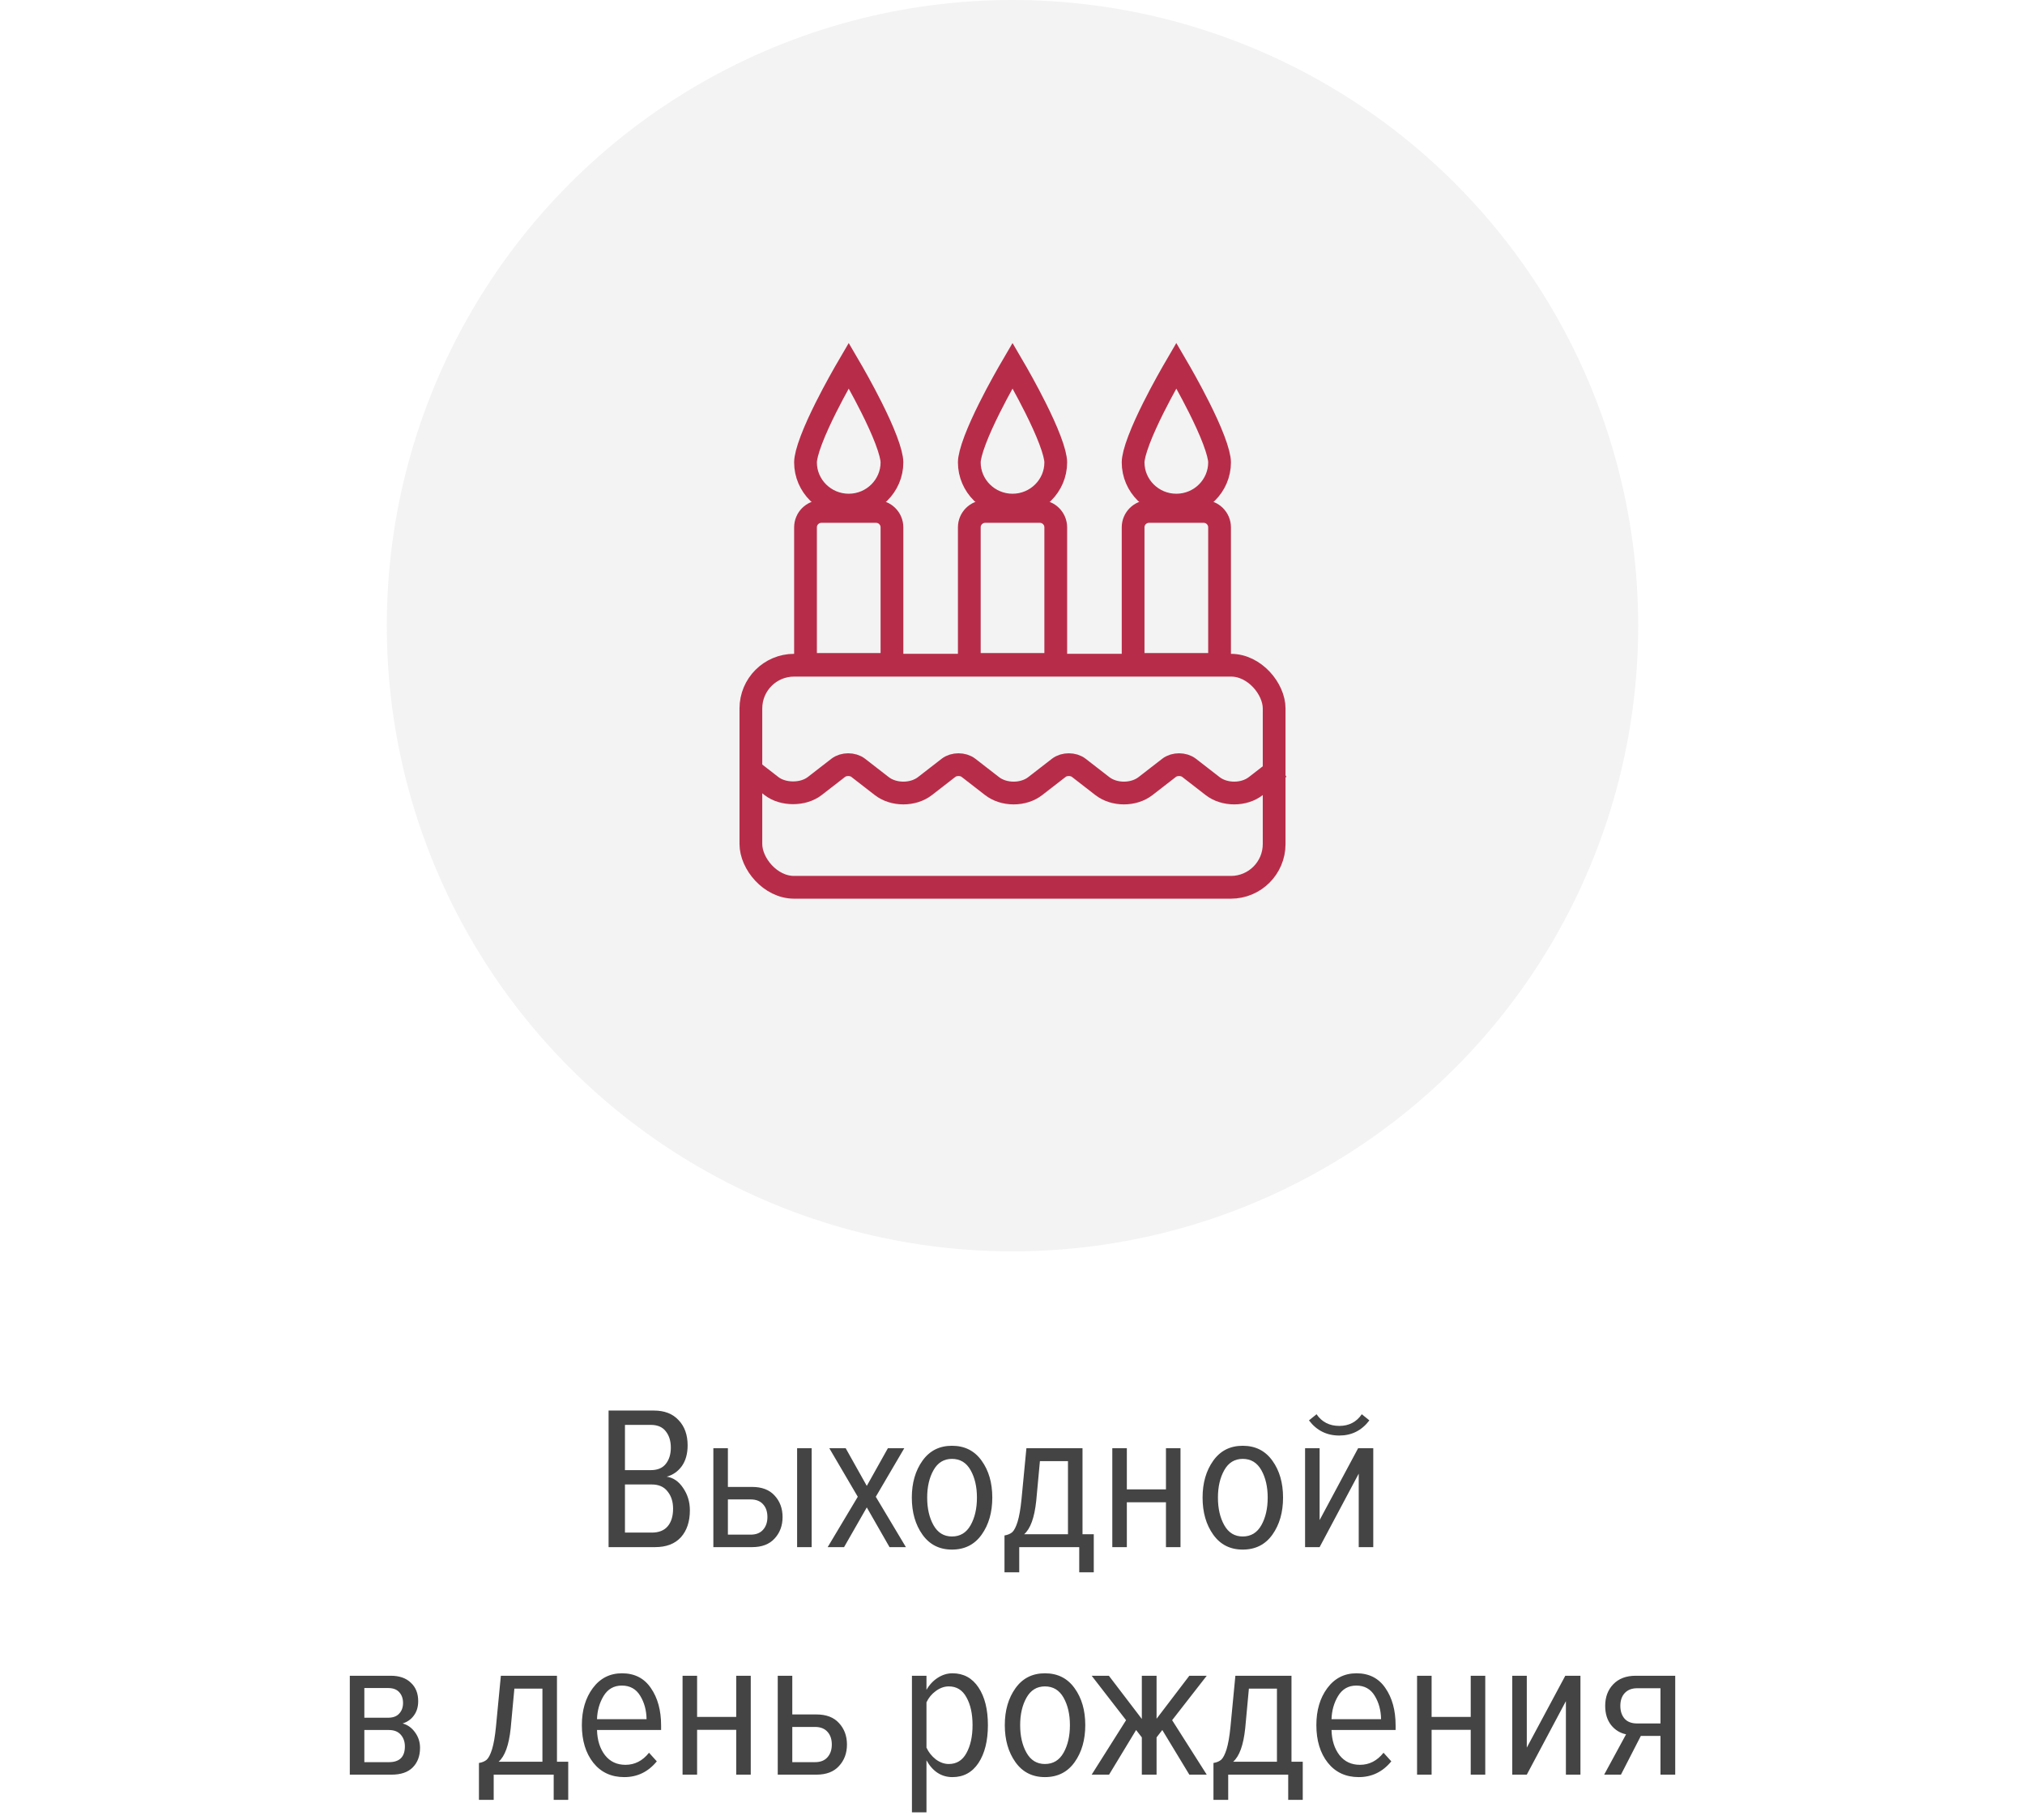 <svg width="178" height="160" viewBox="0 0 178 160" fill="none" xmlns="http://www.w3.org/2000/svg">
<circle opacity="0.05" cx="89" cy="55" r="55" fill="black"/>
<g opacity="0.9">
<path d="M74.604 44.401C72.501 44.401 70.805 42.707 70.805 40.647C70.805 40.262 70.972 39.584 71.319 38.669C71.653 37.79 72.108 36.804 72.585 35.849C73.394 34.233 74.24 32.758 74.604 32.136C74.968 32.758 75.815 34.233 76.623 35.85C77.1 36.804 77.556 37.79 77.889 38.669C78.236 39.584 78.404 40.262 78.404 40.647C78.404 42.706 76.707 44.401 74.604 44.401Z" stroke="#B01736" stroke-width="2"/>
<path d="M70.805 46.357C70.805 45.584 71.431 44.958 72.204 44.958H77.004C77.777 44.958 78.404 45.584 78.404 46.357V58.406H70.805V46.357Z" stroke="#B01736" stroke-width="2"/>
<path d="M85.203 46.357C85.203 45.584 85.83 44.958 86.603 44.958H91.403C92.176 44.958 92.802 45.584 92.802 46.357V58.406H85.203V46.357Z" stroke="#B01736" stroke-width="2"/>
<path d="M92.802 40.647V40.647C92.803 42.706 91.106 44.401 89.003 44.401C86.9 44.401 85.203 42.707 85.203 40.647C85.203 40.262 85.371 39.584 85.718 38.669C86.052 37.79 86.507 36.804 86.984 35.849C87.792 34.233 88.639 32.758 89.003 32.136C89.367 32.758 90.214 34.233 91.022 35.85C91.499 36.804 91.954 37.79 92.288 38.669C92.635 39.584 92.802 40.262 92.802 40.647Z" stroke="#B01736" stroke-width="2"/>
<path d="M99.602 46.357C99.602 45.584 100.229 44.958 101.002 44.958H105.801C106.574 44.958 107.201 45.584 107.201 46.357V58.406H99.602V46.357Z" stroke="#B01736" stroke-width="2"/>
<path d="M103.401 44.401C101.298 44.401 99.602 42.707 99.602 40.647C99.602 40.262 99.769 39.584 100.117 38.669C100.45 37.79 100.906 36.804 101.383 35.849C102.191 34.233 103.038 32.758 103.401 32.136C103.765 32.758 104.612 34.233 105.42 35.85C105.898 36.804 106.353 37.79 106.686 38.669C107.033 39.584 107.201 40.262 107.201 40.647C107.201 42.706 105.505 44.401 103.401 44.401Z" stroke="#B01736" stroke-width="2"/>
<path d="M65.734 67.487L67.815 69.101C68.829 69.887 70.597 69.887 71.611 69.101L73.693 67.487C74.157 67.129 74.963 67.128 75.427 67.487L77.508 69.101C78.557 69.914 80.26 69.912 81.305 69.101L83.386 67.487C83.849 67.129 84.656 67.128 85.121 67.487L87.202 69.101C87.709 69.494 88.383 69.71 89.1 69.71C89.817 69.71 90.492 69.494 90.999 69.101L93.081 67.487C93.546 67.128 94.352 67.129 94.816 67.487L96.897 69.101C97.945 69.914 99.648 69.912 100.693 69.101L102.774 67.487C103.239 67.128 104.045 67.129 104.509 67.487L106.59 69.101C107.636 69.912 109.339 69.913 110.386 69.101C111.433 68.289 112.468 67.487 112.468 67.487" stroke="#B01736" stroke-width="2"/>
<rect x="66.004" y="58.475" width="45.995" height="19.523" rx="3.8" stroke="#B01736" stroke-width="2"/>
</g>
<path d="M57.581 136H53.495V123.994H57.473C58.409 123.994 59.135 124.276 59.651 124.84C60.179 125.392 60.443 126.13 60.443 127.054C60.443 127.786 60.275 128.392 59.939 128.872C59.603 129.34 59.159 129.652 58.607 129.808C59.183 129.892 59.663 130.222 60.047 130.798C60.443 131.374 60.641 132.028 60.641 132.76C60.641 133.756 60.377 134.548 59.849 135.136C59.321 135.712 58.565 136 57.581 136ZM57.203 129.232C57.791 129.232 58.229 129.052 58.517 128.692C58.817 128.32 58.967 127.84 58.967 127.252C58.967 126.664 58.817 126.184 58.517 125.812C58.229 125.44 57.791 125.254 57.203 125.254H54.935V129.232H57.203ZM57.293 134.722C57.905 134.722 58.367 134.542 58.679 134.182C59.003 133.81 59.165 133.288 59.165 132.616C59.165 132.004 59.003 131.5 58.679 131.104C58.367 130.696 57.905 130.492 57.293 130.492H54.935V134.722H57.293ZM62.705 127.306H63.983V130.708H66.107C66.971 130.708 67.631 130.96 68.087 131.464C68.555 131.968 68.789 132.598 68.789 133.354C68.789 134.11 68.555 134.74 68.087 135.244C67.631 135.748 66.971 136 66.107 136H62.705V127.306ZM65.981 131.806H63.983V134.902H65.981C66.449 134.902 66.809 134.764 67.061 134.488C67.325 134.2 67.457 133.822 67.457 133.354C67.457 132.886 67.331 132.514 67.079 132.238C66.827 131.95 66.461 131.806 65.981 131.806ZM71.345 136H70.067V127.306H71.345V136ZM79.63 136H78.19L76.192 132.508L74.194 136H72.754L75.4 131.572L72.898 127.306H74.338L76.192 130.618L78.046 127.306H79.486L76.984 131.572L79.63 136ZM83.678 136.216C82.574 136.216 81.71 135.778 81.086 134.902C80.462 134.026 80.15 132.94 80.15 131.644C80.15 130.36 80.462 129.28 81.086 128.404C81.71 127.528 82.574 127.09 83.678 127.09C84.794 127.09 85.664 127.528 86.288 128.404C86.912 129.268 87.224 130.348 87.224 131.644C87.224 132.94 86.912 134.026 86.288 134.902C85.664 135.778 84.794 136.216 83.678 136.216ZM83.678 135.064C84.398 135.064 84.944 134.734 85.316 134.074C85.688 133.414 85.874 132.604 85.874 131.644C85.874 130.696 85.688 129.892 85.316 129.232C84.944 128.572 84.398 128.242 83.678 128.242C82.97 128.242 82.43 128.572 82.058 129.232C81.686 129.892 81.5 130.696 81.5 131.644C81.5 132.604 81.686 133.414 82.058 134.074C82.43 134.734 82.97 135.064 83.678 135.064ZM88.296 138.214V134.974C88.584 134.926 88.812 134.83 88.98 134.686C89.148 134.53 89.304 134.224 89.448 133.768C89.592 133.3 89.706 132.646 89.79 131.806L90.222 127.306H95.154V134.866H96.144V138.214H94.866V136H89.592V138.214H88.296ZM91.41 128.44L91.086 131.932C90.93 133.408 90.576 134.386 90.024 134.866H93.876V128.44H91.41ZM99.051 136H97.773V127.306H99.051V130.924H102.489V127.306H103.767V136H102.489V132.058H99.051V136ZM109.236 136.216C108.132 136.216 107.268 135.778 106.644 134.902C106.02 134.026 105.708 132.94 105.708 131.644C105.708 130.36 106.02 129.28 106.644 128.404C107.268 127.528 108.132 127.09 109.236 127.09C110.352 127.09 111.222 127.528 111.846 128.404C112.47 129.268 112.782 130.348 112.782 131.644C112.782 132.94 112.47 134.026 111.846 134.902C111.222 135.778 110.352 136.216 109.236 136.216ZM109.236 135.064C109.956 135.064 110.502 134.734 110.874 134.074C111.246 133.414 111.432 132.604 111.432 131.644C111.432 130.696 111.246 129.892 110.874 129.232C110.502 128.572 109.956 128.242 109.236 128.242C108.528 128.242 107.988 128.572 107.616 129.232C107.244 129.892 107.058 130.696 107.058 131.644C107.058 132.604 107.244 133.414 107.616 134.074C107.988 134.734 108.528 135.064 109.236 135.064ZM115.996 136H114.718V127.306H115.996V133.624L119.38 127.306H120.712V136H119.434V129.538L115.996 136ZM120.37 124.858C119.698 125.746 118.816 126.19 117.724 126.19C116.62 126.19 115.732 125.746 115.06 124.858L115.726 124.318C116.194 125.002 116.86 125.344 117.724 125.344C118.576 125.344 119.236 125.002 119.704 124.318L120.37 124.858ZM34.42 156H30.748V147.306H34.348C35.104 147.306 35.692 147.51 36.112 147.918C36.544 148.314 36.76 148.854 36.76 149.538C36.76 150.042 36.634 150.462 36.382 150.798C36.142 151.134 35.812 151.368 35.392 151.5C35.836 151.62 36.202 151.884 36.49 152.292C36.778 152.688 36.922 153.138 36.922 153.642C36.922 154.362 36.706 154.938 36.274 155.37C35.854 155.79 35.236 156 34.42 156ZM34.186 154.902C35.122 154.902 35.59 154.44 35.59 153.516C35.59 153.108 35.47 152.766 35.23 152.49C34.99 152.214 34.642 152.076 34.186 152.076H32.026V154.902H34.186ZM34.114 150.996C34.546 150.996 34.87 150.876 35.086 150.636C35.314 150.396 35.428 150.084 35.428 149.7C35.428 149.316 35.32 149.004 35.104 148.764C34.888 148.512 34.558 148.386 34.114 148.386H32.026V150.996H34.114ZM42.1 158.214V154.974C42.388 154.926 42.616 154.83 42.784 154.686C42.952 154.53 43.108 154.224 43.252 153.768C43.396 153.3 43.51 152.646 43.594 151.806L44.026 147.306H48.958V154.866H49.948V158.214H48.67V156H43.396V158.214H42.1ZM45.214 148.44L44.89 151.932C44.734 153.408 44.38 154.386 43.828 154.866H47.68V148.44H45.214ZM54.872 156.216C53.732 156.216 52.826 155.796 52.154 154.956C51.482 154.104 51.146 153 51.146 151.644C51.146 150.348 51.464 149.268 52.1 148.404C52.748 147.528 53.606 147.09 54.674 147.09C55.778 147.09 56.624 147.522 57.212 148.386C57.812 149.25 58.112 150.348 58.112 151.68V152.076H52.478C52.502 152.976 52.736 153.714 53.18 154.29C53.624 154.854 54.224 155.136 54.98 155.136C55.796 155.136 56.486 154.782 57.05 154.074L57.734 154.83C56.978 155.754 56.024 156.216 54.872 156.216ZM56.834 151.122C56.822 150.342 56.636 149.658 56.276 149.07C55.916 148.47 55.376 148.17 54.656 148.17C53.96 148.17 53.426 148.476 53.054 149.088C52.694 149.688 52.502 150.366 52.478 151.122H56.834ZM61.276 156H59.998V147.306H61.276V150.924H64.714V147.306H65.992V156H64.714V152.058H61.276V156ZM68.365 147.306H69.643V150.708H71.767C72.631 150.708 73.291 150.96 73.747 151.464C74.215 151.968 74.449 152.598 74.449 153.354C74.449 154.11 74.215 154.74 73.747 155.244C73.291 155.748 72.631 156 71.767 156H68.365V147.306ZM71.641 151.806H69.643V154.902H71.641C72.109 154.902 72.469 154.764 72.721 154.488C72.985 154.2 73.117 153.822 73.117 153.354C73.117 152.886 72.991 152.514 72.739 152.238C72.487 151.95 72.121 151.806 71.641 151.806ZM86.01 154.974C85.458 155.802 84.696 156.216 83.724 156.216C82.752 156.216 81.99 155.724 81.438 154.74V159.312H80.16V147.306H81.438V148.548C81.69 148.104 82.02 147.75 82.428 147.486C82.836 147.222 83.268 147.09 83.724 147.09C84.696 147.09 85.458 147.504 86.01 148.332C86.562 149.16 86.838 150.264 86.838 151.644C86.838 153.024 86.562 154.134 86.01 154.974ZM83.4 155.064C84.084 155.064 84.6 154.746 84.948 154.11C85.308 153.462 85.488 152.64 85.488 151.644C85.488 150.648 85.308 149.832 84.948 149.196C84.6 148.56 84.084 148.242 83.4 148.242C83.004 148.242 82.62 148.38 82.248 148.656C81.888 148.92 81.618 149.25 81.438 149.646V153.624C81.618 154.02 81.888 154.362 82.248 154.65C82.62 154.926 83.004 155.064 83.4 155.064ZM91.851 156.216C90.747 156.216 89.883 155.778 89.259 154.902C88.635 154.026 88.323 152.94 88.323 151.644C88.323 150.36 88.635 149.28 89.259 148.404C89.883 147.528 90.747 147.09 91.851 147.09C92.967 147.09 93.837 147.528 94.461 148.404C95.085 149.268 95.397 150.348 95.397 151.644C95.397 152.94 95.085 154.026 94.461 154.902C93.837 155.778 92.967 156.216 91.851 156.216ZM91.851 155.064C92.571 155.064 93.117 154.734 93.489 154.074C93.861 153.414 94.047 152.604 94.047 151.644C94.047 150.696 93.861 149.892 93.489 149.232C93.117 148.572 92.571 148.242 91.851 148.242C91.143 148.242 90.603 148.572 90.231 149.232C89.859 149.892 89.673 150.696 89.673 151.644C89.673 152.604 89.859 153.414 90.231 154.074C90.603 154.734 91.143 155.064 91.851 155.064ZM97.489 156H95.959L98.983 151.212L95.959 147.306H97.471L100.368 151.104V147.306H101.664V151.086L104.544 147.306H106.074L103.032 151.212L106.074 156H104.544L102.168 152.076L101.664 152.724V156H100.368V152.724L99.865 152.076L97.489 156ZM106.665 158.214V154.974C106.953 154.926 107.181 154.83 107.349 154.686C107.517 154.53 107.673 154.224 107.817 153.768C107.961 153.3 108.075 152.646 108.159 151.806L108.591 147.306H113.523V154.866H114.513V158.214H113.235V156H107.961V158.214H106.665ZM109.779 148.44L109.455 151.932C109.299 153.408 108.945 154.386 108.393 154.866H112.245V148.44H109.779ZM119.436 156.216C118.296 156.216 117.39 155.796 116.718 154.956C116.046 154.104 115.71 153 115.71 151.644C115.71 150.348 116.028 149.268 116.664 148.404C117.312 147.528 118.17 147.09 119.238 147.09C120.342 147.09 121.188 147.522 121.776 148.386C122.376 149.25 122.676 150.348 122.676 151.68V152.076H117.042C117.066 152.976 117.3 153.714 117.744 154.29C118.188 154.854 118.788 155.136 119.544 155.136C120.36 155.136 121.05 154.782 121.614 154.074L122.298 154.83C121.542 155.754 120.588 156.216 119.436 156.216ZM121.398 151.122C121.386 150.342 121.2 149.658 120.84 149.07C120.48 148.47 119.94 148.17 119.22 148.17C118.524 148.17 117.99 148.476 117.618 149.088C117.258 149.688 117.066 150.366 117.042 151.122H121.398ZM125.84 156H124.562V147.306H125.84V150.924H129.278V147.306H130.556V156H129.278V152.058H125.84V156ZM134.207 156H132.929V147.306H134.207V153.624L137.591 147.306H138.923V156H137.645V149.538L134.207 156ZM142.484 156H141.008L142.934 152.454C142.406 152.346 141.968 152.076 141.62 151.644C141.272 151.2 141.098 150.636 141.098 149.952C141.098 149.184 141.332 148.554 141.8 148.062C142.28 147.558 142.94 147.306 143.78 147.306H147.254V156H145.958V152.598H144.23L142.484 156ZM143.906 151.5H145.958V148.404H143.906C143.438 148.404 143.072 148.548 142.808 148.836C142.556 149.112 142.43 149.484 142.43 149.952C142.43 150.42 142.556 150.798 142.808 151.086C143.06 151.362 143.426 151.5 143.906 151.5Z" fill="#444444"/>
</svg>
